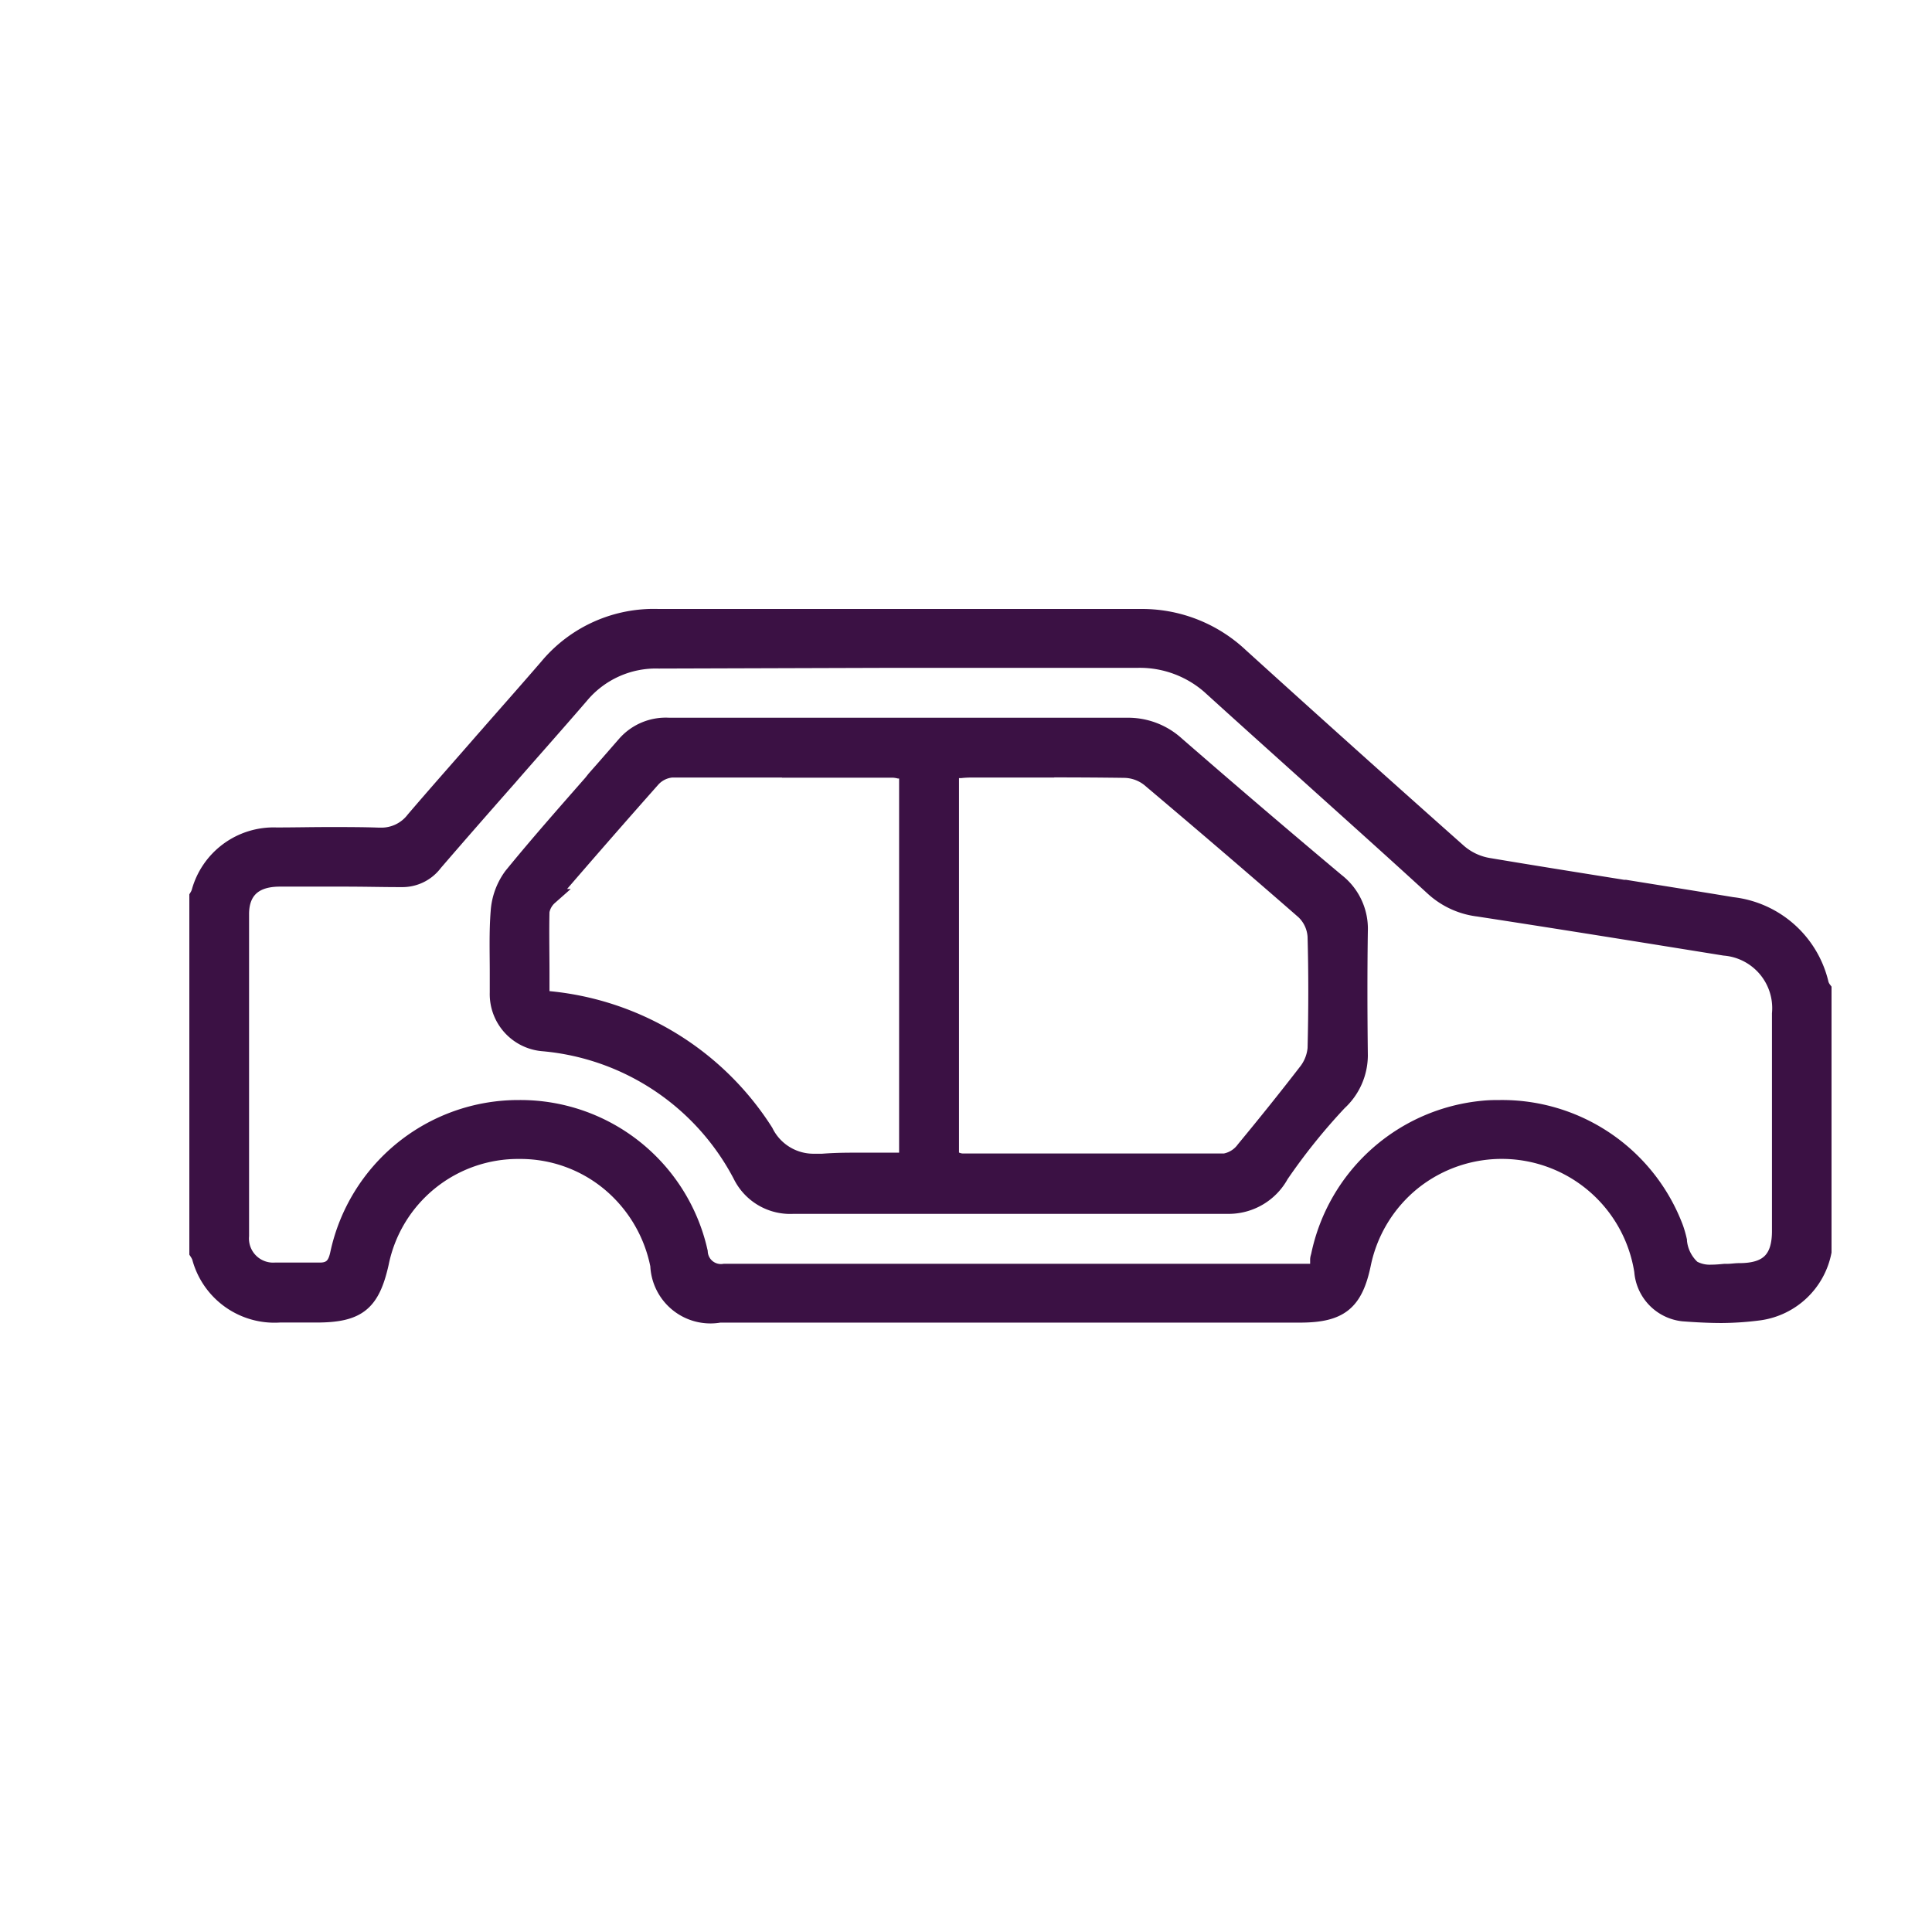 <svg xmlns="http://www.w3.org/2000/svg" xmlns:xlink="http://www.w3.org/1999/xlink" width="24" height="24" viewBox="0 0 24 24">
  <defs>
    <clipPath id="clip-path">
      <rect id="Rectangle_2790" data-name="Rectangle 2790" width="24" height="24" transform="translate(22 121)" fill="#fff"/>
    </clipPath>
  </defs>
  <g id="Mask_Group_60" data-name="Mask Group 60" transform="translate(-22 -121)" clip-path="url(#clip-path)">
    <g id="Group_1994" data-name="Group 1994" transform="translate(-299.059 -2141.941)">
      <path id="Subtraction_12" data-name="Subtraction 12" d="M18.937,8.67c-.144,0-.3-.007-.483-.021a.57.57,0,0,1-.505-.524A1.767,1.767,0,0,0,15.1,7.018a1.768,1.768,0,0,0-.621,1.016c-.1.484-.283.631-.784.631H6.488a.648.648,0,0,1-.762-.611A1.78,1.78,0,0,0,5.12,7.032a1.731,1.731,0,0,0-1.107-.4H4A1.74,1.74,0,0,0,2.278,8.027c-.112.5-.284.637-.8.637H1.021a.957.957,0,0,1-.99-.715A.367.367,0,0,0,0,7.891l0-.005V3.479l0,0H0l0-.006v0a.276.276,0,0,0,.025-.052.954.954,0,0,1,.956-.707c.224,0,.441-.005.644-.005.23,0,.434,0,.624.007h.02a.509.509,0,0,0,.422-.2c.294-.344.611-.7.865-.993l.054-.061.039-.045c.216-.246.462-.524.7-.8A1.718,1.718,0,0,1,5.729,0h.006C6.743,0,7.772,0,8.658,0S10.6,0,11.71,0h0a1.782,1.782,0,0,1,1.246.484c.894.811,1.808,1.631,2.716,2.437a.756.756,0,0,0,.36.17c.547.092,1.1.18,1.639.266l.041.007.025,0c.434.07.884.141,1.329.215a1.275,1.275,0,0,1,1.1.981.223.223,0,0,0,.034.065h0v3.26a.945.945,0,0,1-.793.752A3.781,3.781,0,0,1,18.937,8.67ZM16.182,6.1A2.3,2.3,0,0,1,18.36,7.59a1.371,1.371,0,0,1,.044.154v0l0,.007a.52.52,0,0,0,.17.34.434.434,0,0,0,.235.054c.053,0,.109-.005.162-.01h0l.017,0H19c.054,0,.106-.009.154-.009.355,0,.506-.15.506-.5,0-1.053,0-1.91,0-2.7a.755.755,0,0,0-.691-.82c-.919-.148-1.989-.321-3.057-.485a1.008,1.008,0,0,1-.56-.257c-.47-.431-.953-.864-1.419-1.283l-.013-.012-.12-.108-.159-.143c-.318-.286-.679-.61-1.028-.927a1.32,1.32,0,0,0-.922-.36h0c-1.037,0-2.1,0-3.012,0L5.731.54h0a1.216,1.216,0,0,0-.971.439c-.293.34-.6.685-.865.989l-.011.013c-.3.34-.62.705-.938,1.074a.5.5,0,0,1-.413.2H2.515c-.211,0-.435-.006-.687-.006s-.49,0-.693,0H1.024c-.4,0-.481.24-.482.438,0,1.292,0,2.639,0,4a.4.4,0,0,0,.424.432l.134,0H1.34c.062,0,.113,0,.162,0h.023c.159,0,.2-.1.224-.209A2.29,2.29,0,0,1,3.981,6.1H4a2.282,2.282,0,0,1,2.24,1.786.264.264,0,0,0,.307.248h0c1.7,0,3.408,0,5.159,0h2.2l.011-.055.006-.029V8.033c0-.008,0-.016,0-.023l0-.013,0-.013c0-.019.007-.036.011-.053a2.3,2.3,0,0,1,2.039-1.823C16.054,6.1,16.119,6.1,16.182,6.1Z" transform="translate(323.511 2270.606)" fill="#3b1144" stroke="#3b1144" stroke-width="0.2"/>
      <path id="Subtraction_13" data-name="Subtraction 13" d="M9.078,5.963H6.346l-2.669,0a.682.682,0,0,1-.65-.382A3.08,3.08,0,0,0,.57,3.943a.612.612,0,0,1-.562-.63c0-.076,0-.154,0-.23V3.064c0-.248-.009-.5.011-.754a.844.844,0,0,1,.163-.447c.326-.4.68-.8.992-1.156L1.212.659,1.255.61,1.309.549,1.59.227A.671.671,0,0,1,2.135,0h4.4c.5,0,.9,0,1.279,0h.008a.892.892,0,0,1,.615.231c.615.535,1.284,1.108,1.99,1.7a.747.747,0,0,1,.289.618c-.008.533-.006,1.059,0,1.547a.8.8,0,0,1-.259.583,7.508,7.508,0,0,0-.723.9A.737.737,0,0,1,9.078,5.963ZM3.638.543c-.605,0-1.072,0-1.47,0a.371.371,0,0,0-.245.126c-.407.459-.8.909-1.264,1.448l-.009.01h0a.31.31,0,0,0-.1.179c-.006.259,0,.521,0,.773q0,.062,0,.123c0,.041,0,.082,0,.124v.06l.06.007a3.587,3.587,0,0,1,2.72,1.649.668.668,0,0,0,.61.374c.031,0,.063,0,.1,0,.116-.009.236-.013.379-.013.105,0,.21,0,.3,0s.2,0,.305,0h.069V.569L5.029.559,5,.555H5l-.01,0a.4.4,0,0,0-.066-.01H3.638Zm3.182,0H5.881A1.212,1.212,0,0,0,5.758.55l-.022,0H5.725L5.7.555l-.063,0V5.382l.052.013.026.007.006,0a.207.207,0,0,0,.06.011l.446,0h.357l1.375,0c.463,0,.785,0,1.078,0a.381.381,0,0,0,.243-.152c.28-.339.531-.652.767-.958a.547.547,0,0,0,.12-.294c.012-.49.012-.945,0-1.391a.469.469,0,0,0-.145-.313C9.412,1.772,8.781,1.232,8.1.657a.512.512,0,0,0-.307-.11C7.522.543,7.223.541,6.82.541Z" transform="translate(327.235 2271.957)" fill="#3b1144" stroke="#3b1144" stroke-width="0.2"/>
    </g>
  </g>
</svg>
